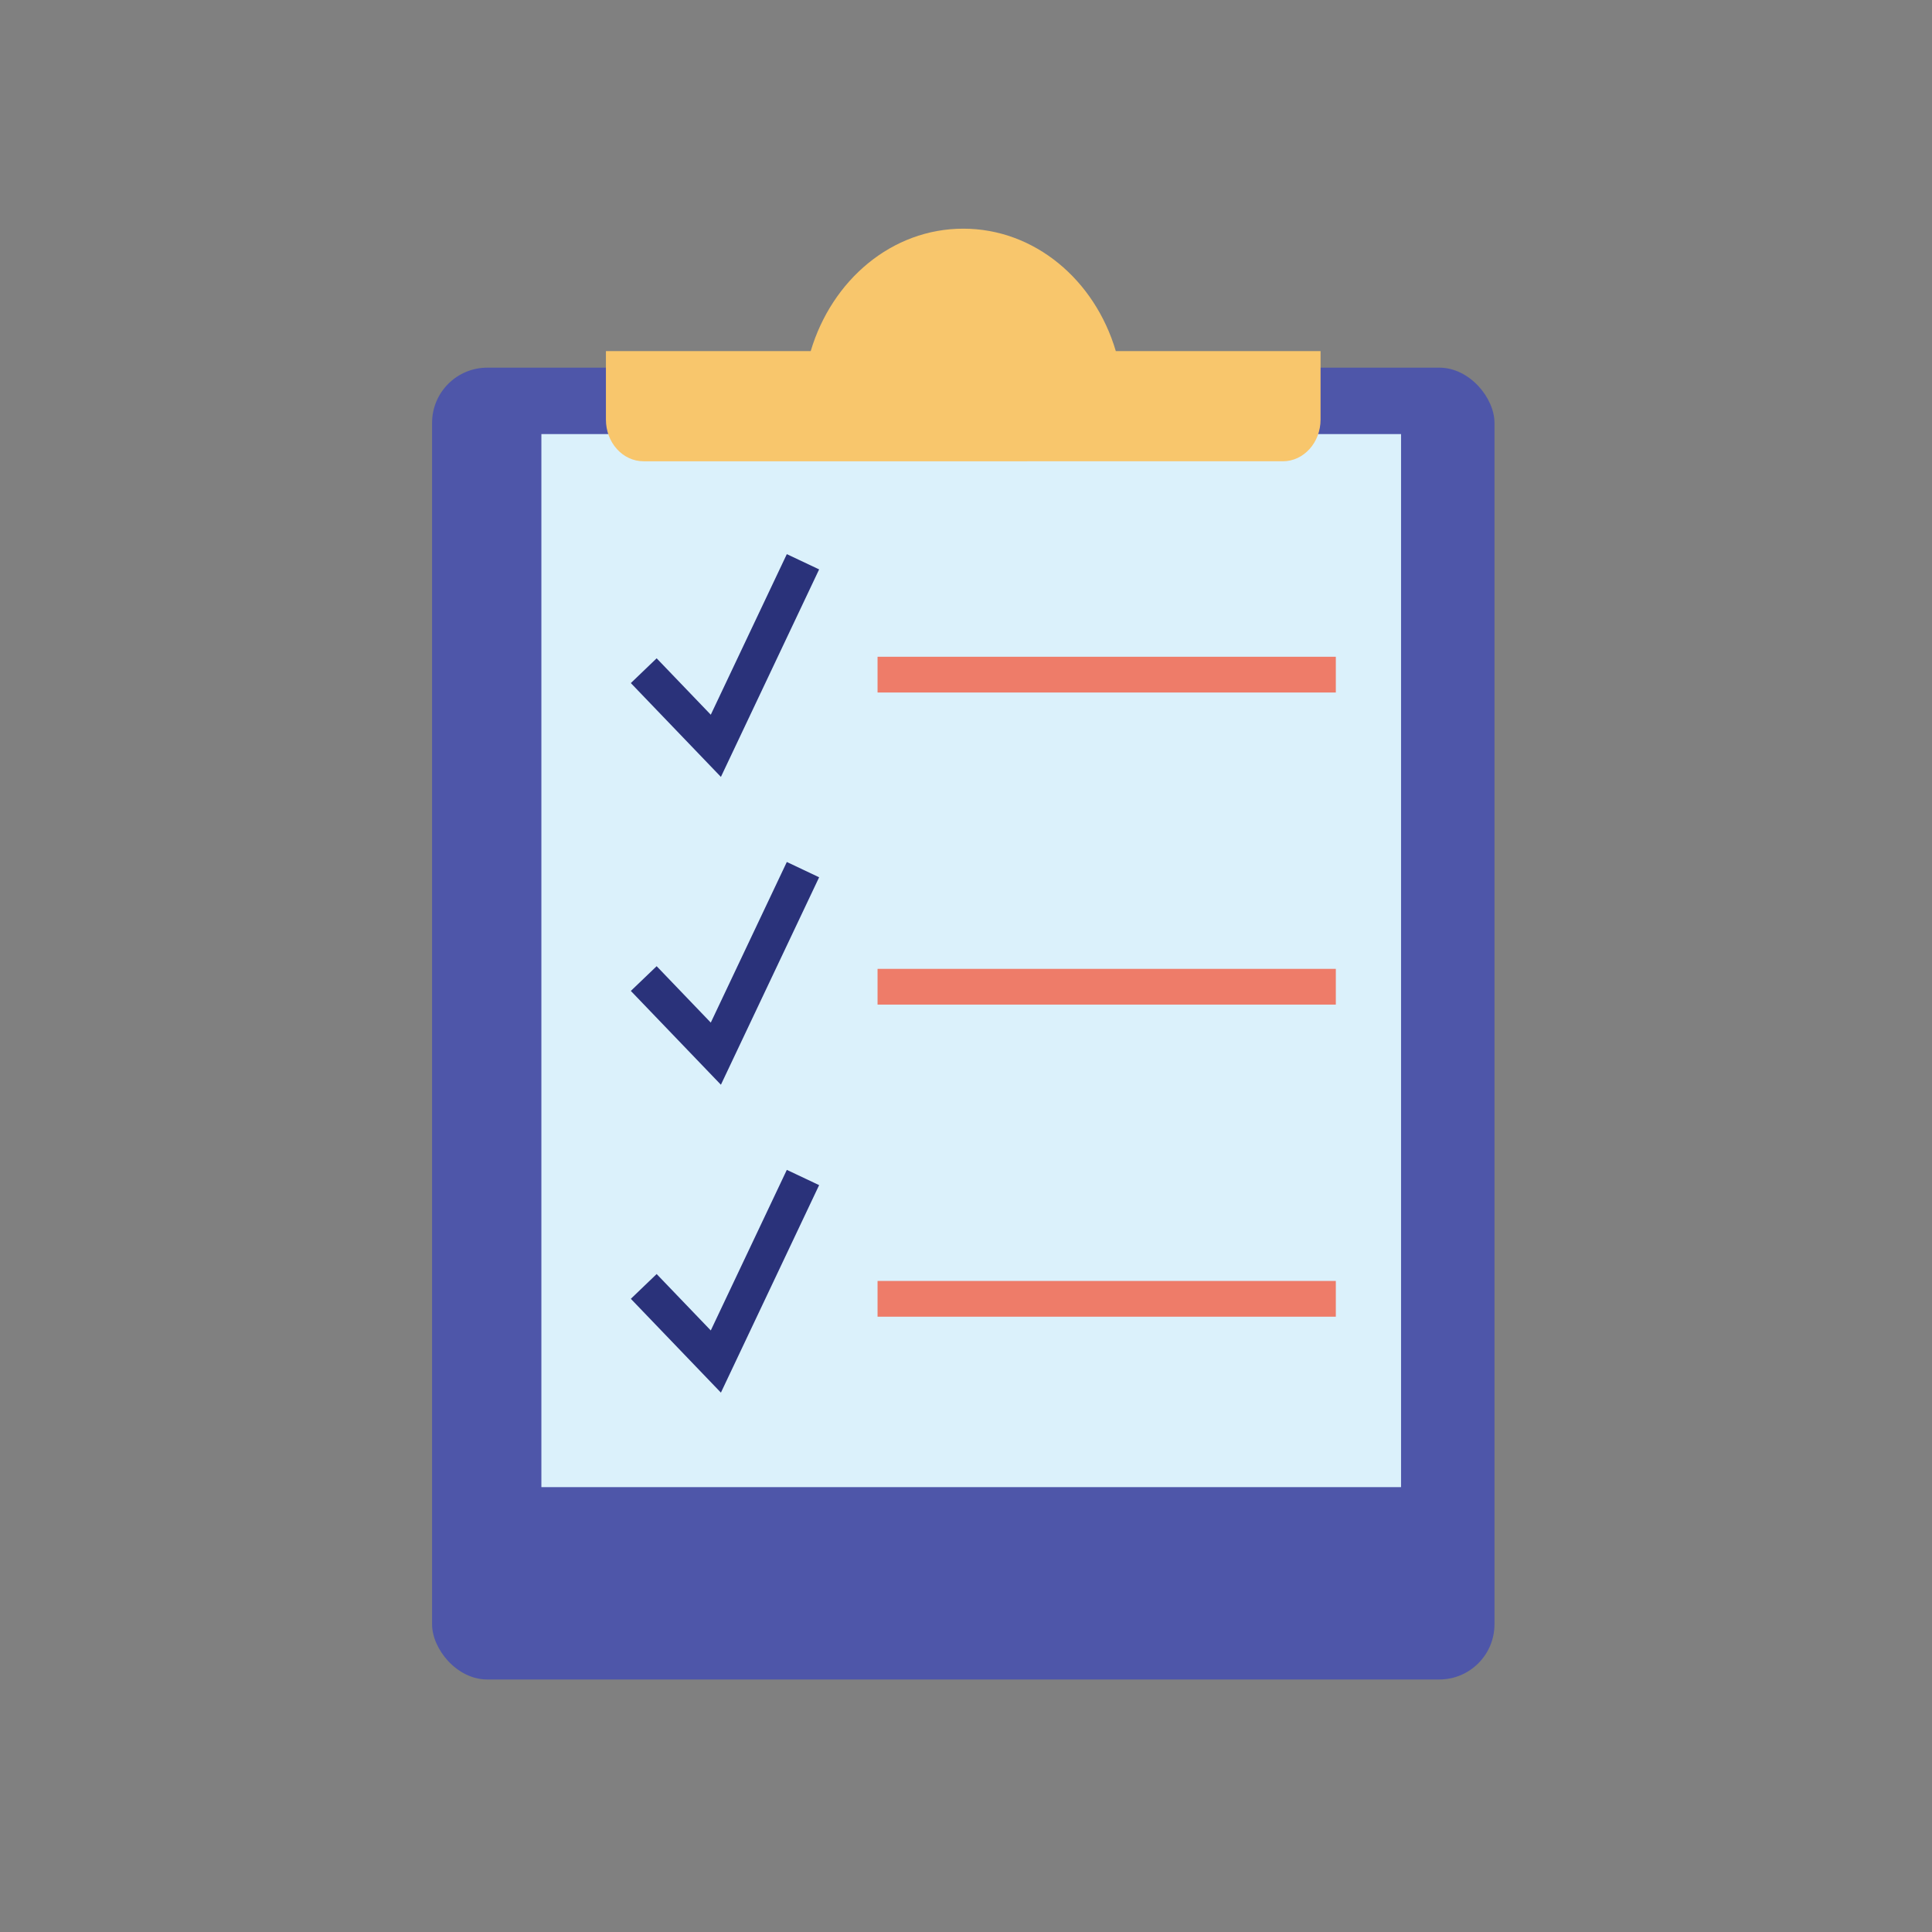 <svg id="illustration" xmlns="http://www.w3.org/2000/svg" viewBox="0 0 500 500"><rect x="0" y="0" width="500" height="500" fill="#808080" stroke="none"/><defs><style>.cls-1{fill:#4e56a9;}.cls-2{fill:#dbf1fb;}.cls-3{fill:#f8c66c;}.cls-4{fill:#ee7c69;}.cls-5{fill:#2a327a;}</style></defs><rect class="cls-1" x="111.82" y="95.15" width="274.95" height="339.5" rx="14.29"/><rect class="cls-2" x="140.11" y="112.34" width="222.48" height="272.53"/><path class="cls-3" d="M288.77,90.86c-5.43-18.39-21-31.68-39.48-31.68s-34,13.29-39.48,31.68h-53v17.72c0,6,4.37,10.8,9.76,10.8H332c5.39,0,9.76-4.83,9.76-10.8V90.86Z"/><rect class="cls-4" x="227.11" y="169.97" width="118.6" height="9.25"/><rect class="cls-4" x="227.11" y="250.74" width="118.6" height="9.25"/><rect class="cls-4" x="227.11" y="331.51" width="118.6" height="9.25"/><polygon class="cls-5" points="186.57 201.06 163.26 176.78 169.94 170.37 183.95 184.97 203.63 143.41 211.99 147.36 186.57 201.06"/><polygon class="cls-5" points="186.57 280.73 163.26 256.45 169.94 250.05 183.95 264.65 203.63 223.08 211.99 227.04 186.57 280.73"/><polygon class="cls-5" points="186.57 360.41 163.26 336.13 169.94 329.72 183.95 344.32 203.63 302.76 211.99 306.71 186.57 360.41"/></svg>
